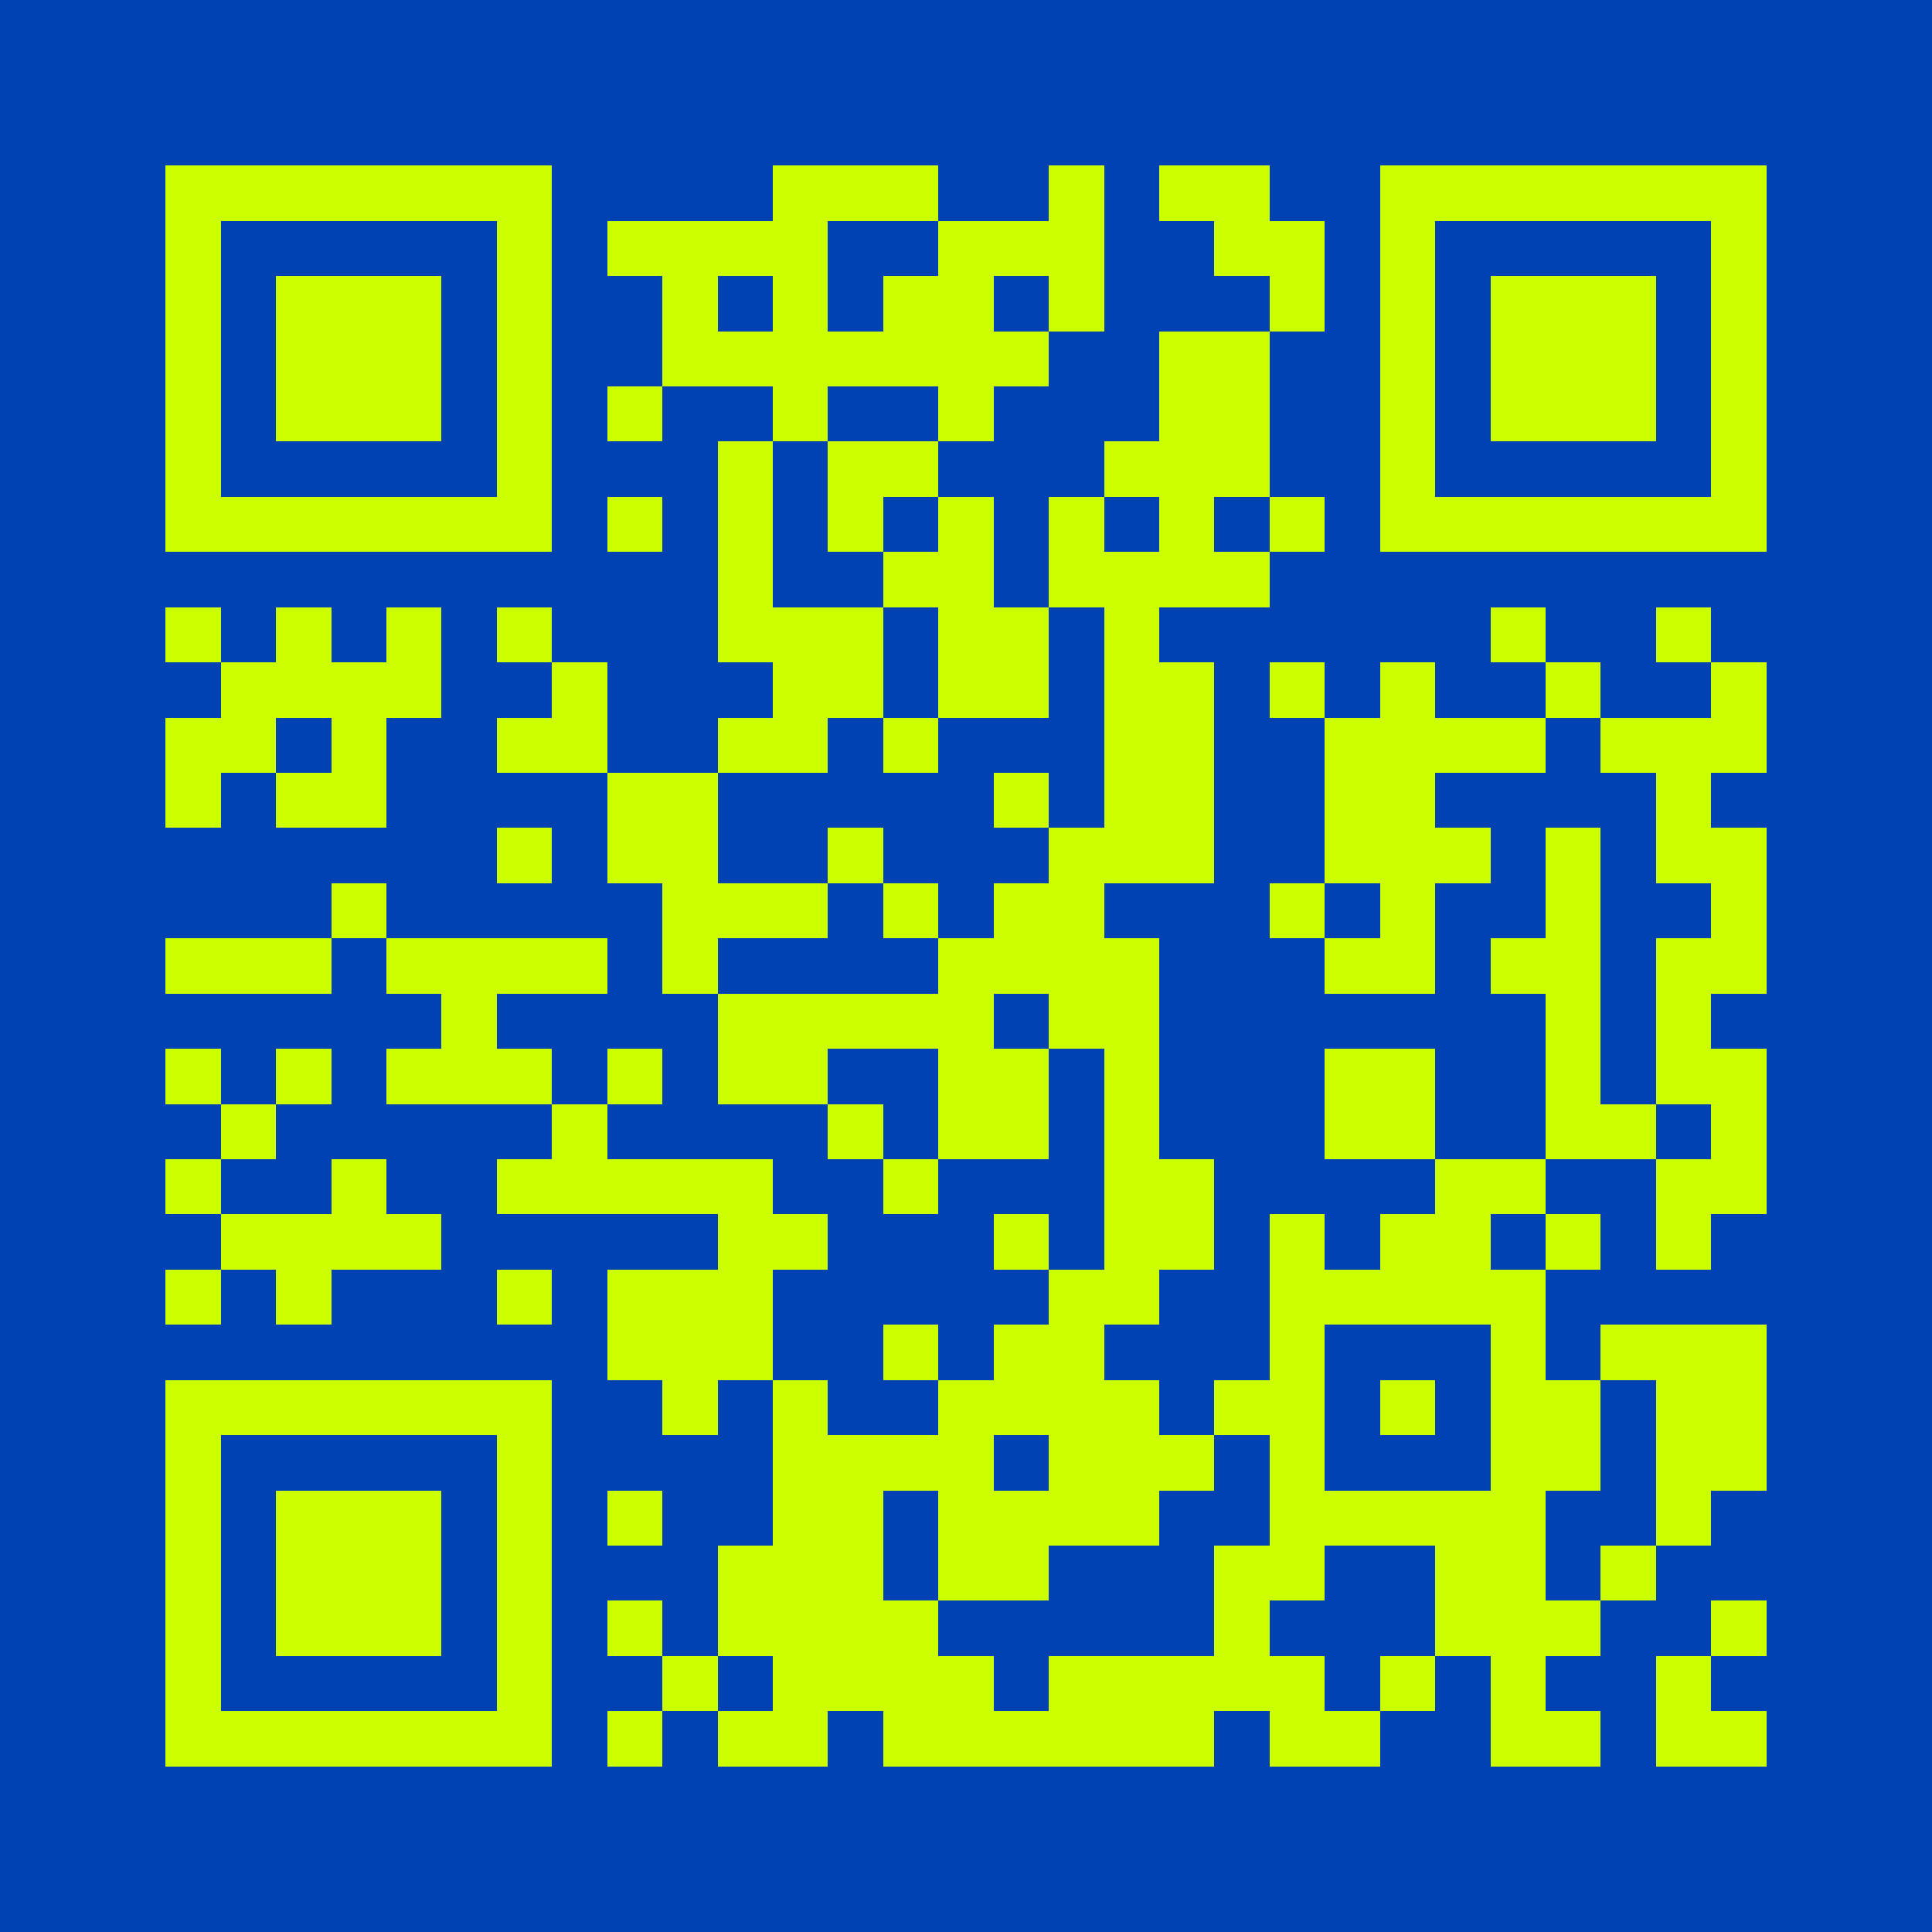 <?xml version="1.0" standalone="no"?>
<!DOCTYPE svg PUBLIC "-//W3C//DTD SVG 1.1//EN" "http://www.w3.org/Graphics/SVG/1.1/DTD/svg11.dtd">
<svg xmlns="http://www.w3.org/2000/svg" viewBox="0 0 35 35" shape-rendering="crispEdges" style="fill: rgb(0, 66, 178);" width="35" height="35"><path fill="#0042b2" d="M0 0h35v35H0z"/><path stroke="#ccff00" d="M3 3.5h7m4 0h3m2 0h1m1 0h2m2 0h7M3 4.5h1m5 0h1m1 0h4m2 0h3m2 0h2m1 0h1m5 0h1M3 5.5h1m1 0h3m1 0h1m2 0h1m1 0h1m1 0h2m1 0h1m3 0h1m1 0h1m1 0h3m1 0h1M3 6.5h1m1 0h3m1 0h1m2 0h7m2 0h2m2 0h1m1 0h3m1 0h1M3 7.5h1m1 0h3m1 0h1m1 0h1m2 0h1m2 0h1m3 0h2m2 0h1m1 0h3m1 0h1M3 8.5h1m5 0h1m3 0h1m1 0h2m3 0h3m2 0h1m5 0h1M3 9.5h7m1 0h1m1 0h1m1 0h1m1 0h1m1 0h1m1 0h1m1 0h1m1 0h7M13 10.5h1m2 0h2m1 0h4M3 11.5h1m1 0h1m1 0h1m1 0h1m3 0h3m1 0h2m1 0h1m6 0h1m2 0h1M4 12.5h4m2 0h1m3 0h2m1 0h2m1 0h2m1 0h1m1 0h1m2 0h1m2 0h1M3 13.5h2m1 0h1m2 0h2m2 0h2m1 0h1m3 0h2m2 0h4m1 0h3M3 14.5h1m1 0h2m4 0h2m5 0h1m1 0h2m2 0h2m4 0h1M9 15.5h1m1 0h2m2 0h1m3 0h3m2 0h3m1 0h1m1 0h2M6 16.5h1m5 0h3m1 0h1m1 0h2m3 0h1m1 0h1m2 0h1m2 0h1M3 17.5h3m1 0h4m1 0h1m4 0h4m3 0h2m1 0h2m1 0h2M8 18.5h1m4 0h5m1 0h2m7 0h1m1 0h1M3 19.5h1m1 0h1m1 0h3m1 0h1m1 0h2m2 0h2m1 0h1m3 0h2m2 0h1m1 0h2M4 20.5h1m5 0h1m4 0h1m1 0h2m1 0h1m3 0h2m2 0h2m1 0h1M3 21.5h1m2 0h1m2 0h5m2 0h1m3 0h2m4 0h2m2 0h2M4 22.5h4m5 0h2m3 0h1m1 0h2m1 0h1m1 0h2m1 0h1m1 0h1M3 23.5h1m1 0h1m3 0h1m1 0h3m5 0h2m2 0h5M11 24.5h3m2 0h1m1 0h2m3 0h1m3 0h1m1 0h3M3 25.5h7m2 0h1m1 0h1m2 0h4m1 0h2m1 0h1m1 0h2m1 0h2M3 26.5h1m5 0h1m4 0h4m1 0h3m1 0h1m3 0h2m1 0h2M3 27.5h1m1 0h3m1 0h1m1 0h1m2 0h2m1 0h4m2 0h5m2 0h1M3 28.5h1m1 0h3m1 0h1m3 0h3m1 0h2m3 0h2m2 0h2m1 0h1M3 29.5h1m1 0h3m1 0h1m1 0h1m1 0h4m5 0h1m3 0h3m2 0h1M3 30.5h1m5 0h1m2 0h1m1 0h4m1 0h5m1 0h1m1 0h1m2 0h1M3 31.5h7m1 0h1m1 0h2m1 0h6m1 0h2m2 0h2m1 0h2"/></svg>